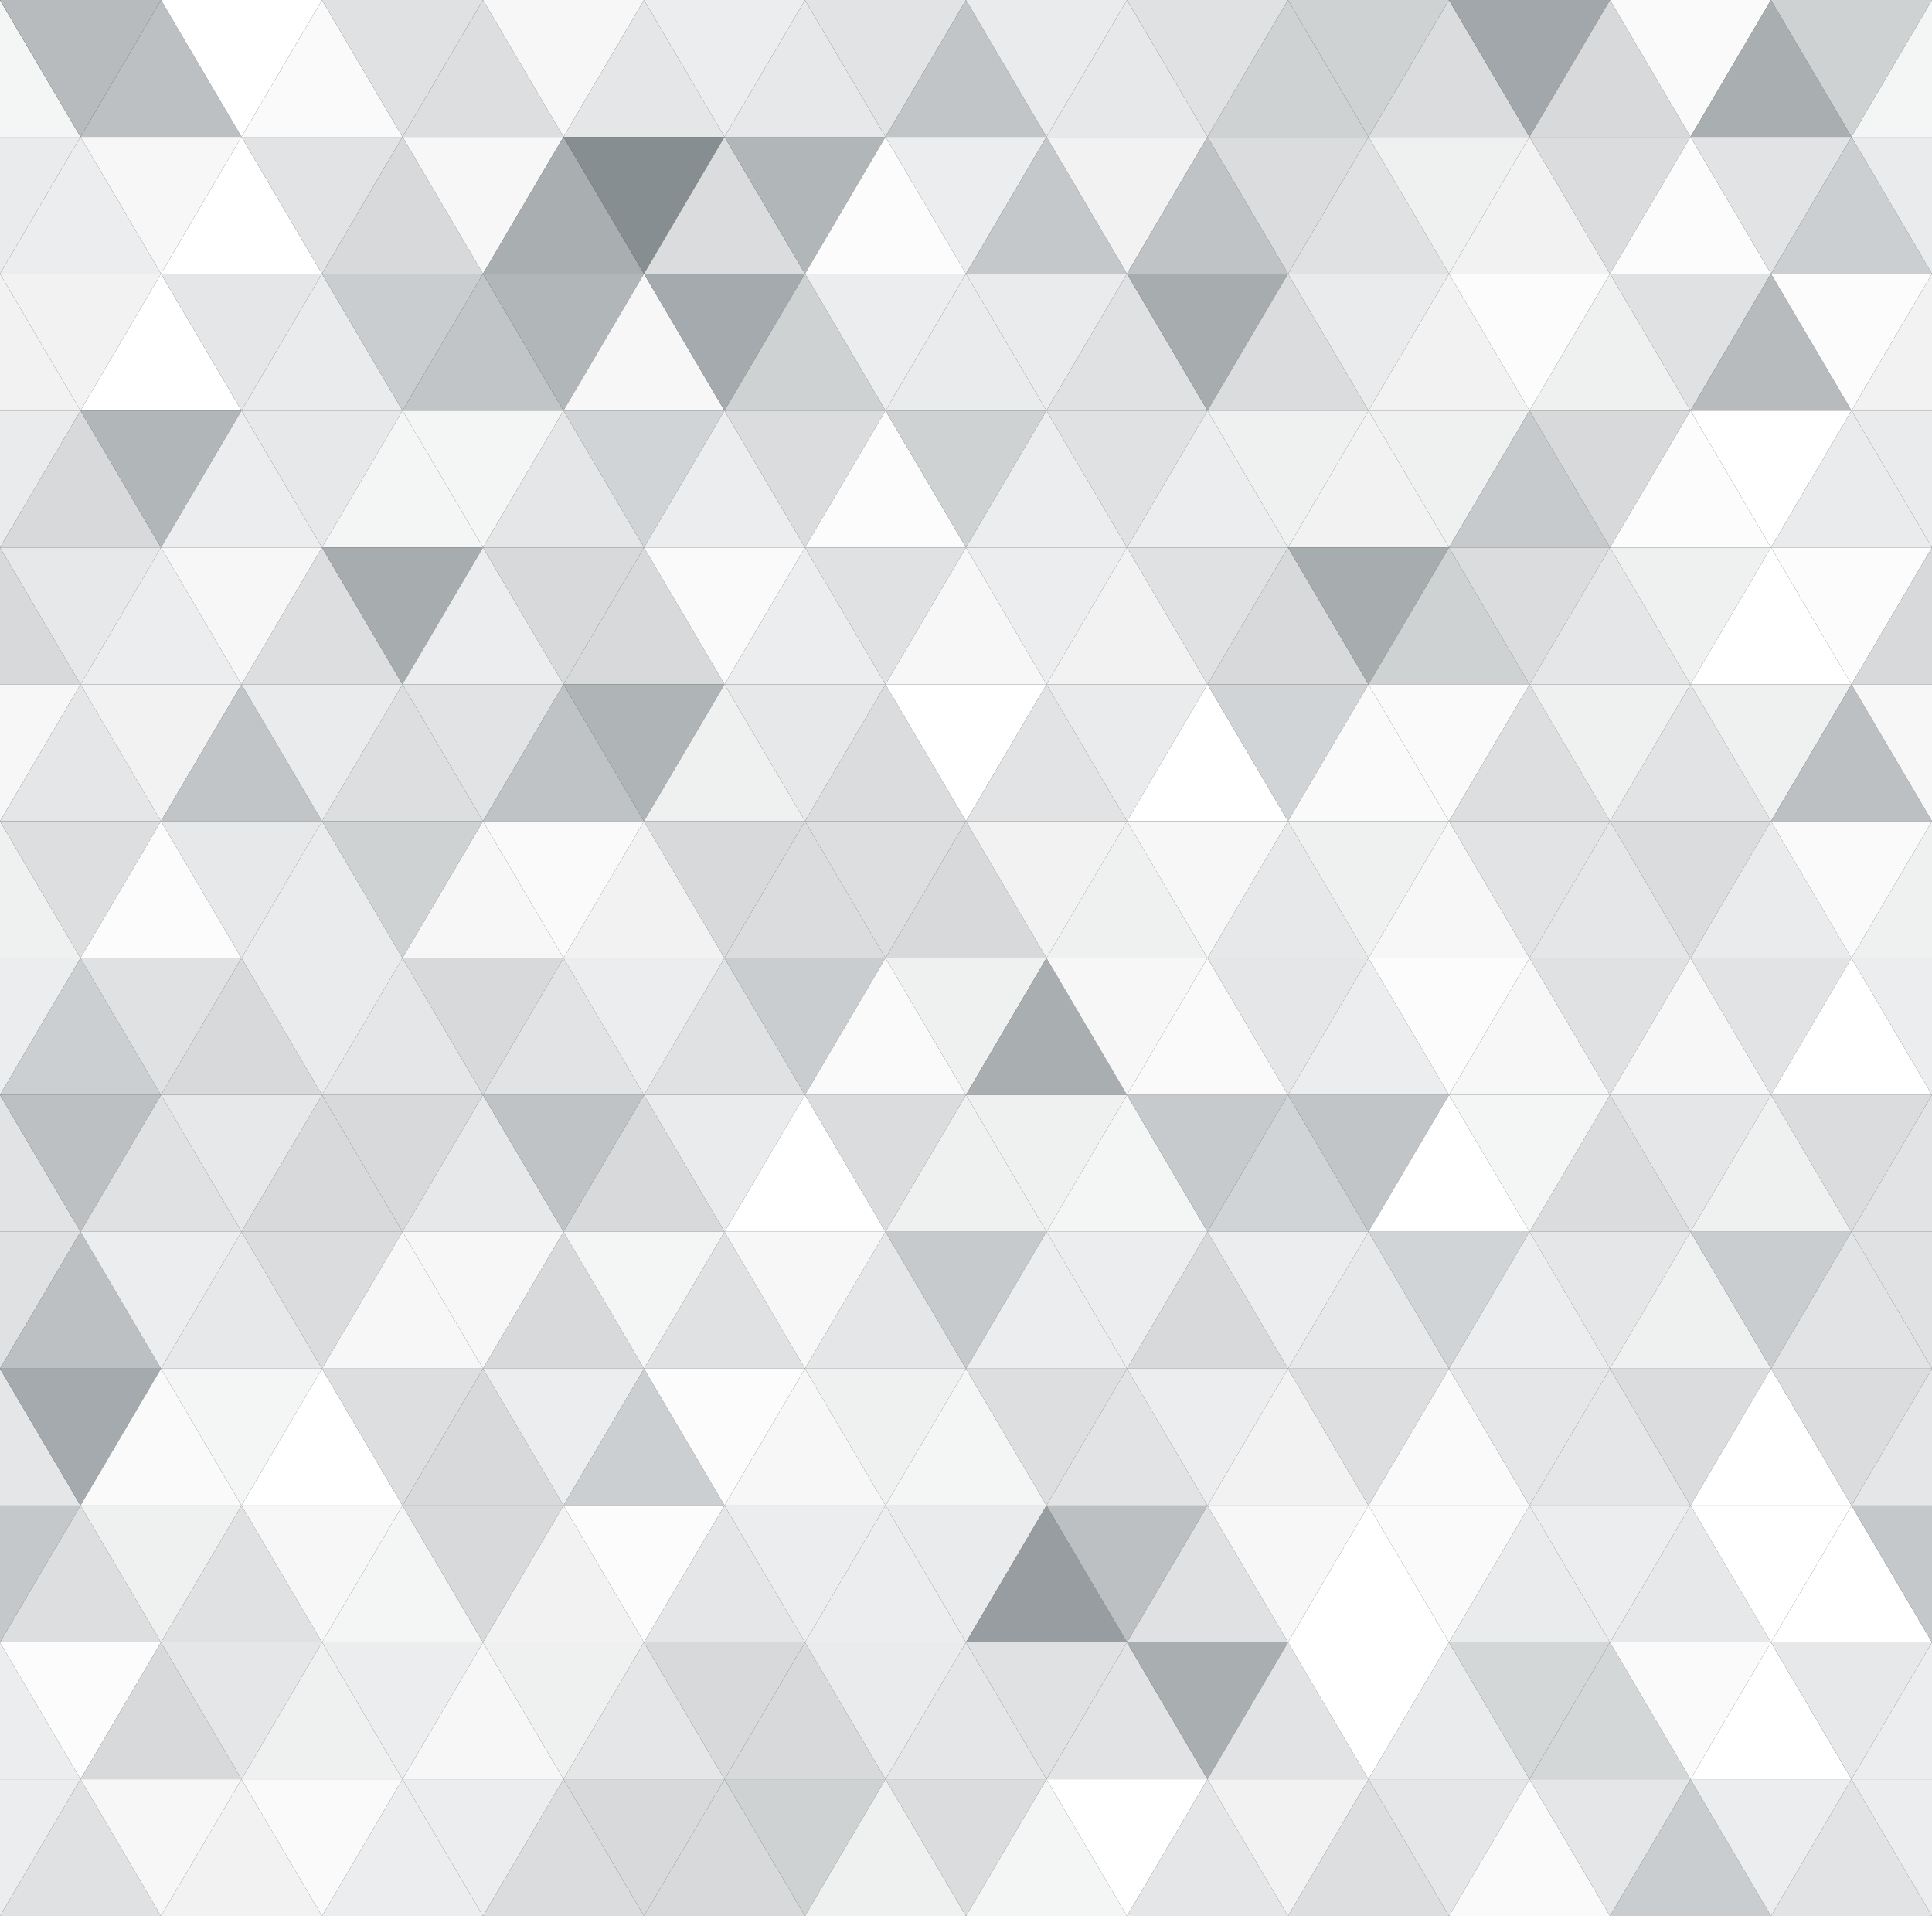 <svg
		id="background"
		xmlns="http://www.w3.org/2000/svg"
		xmlns:xlink="http://www.w3.org/1999/xlink"
		width="1200"
		height="1190"
		viewBox="0 0 1200 1190"
    preserveAspectRatio="none"><rect x="0" y="0" width="1200" height="1190" fill="#333333" stroke="none"/><polygon id="triangle" points="50 15, 100 100, 0 100" transform="translate(-50 -15)" /><polygon id="inverted-triangle" points="0 0, 100 0, 50 85" transform="translate(-50 0)"/><use xlink:href="#triangle" fill="#F4F5F5" transform="translate(0 0)" /><use xlink:href="#inverted-triangle" fill="#B7BBBE" transform="translate(50 0)" /><use xlink:href="#triangle" fill="#BCC0C2" transform="translate(100 0)" /><use xlink:href="#inverted-triangle" fill="#FFFFFF" transform="translate(150 0)" /><use xlink:href="#triangle" fill="#FAFAFA" transform="translate(200 0)" /><use xlink:href="#inverted-triangle" fill="#DFE1E2" transform="translate(250 0)" /><use xlink:href="#triangle" fill="#DCDEE0" transform="translate(300 0)" /><use xlink:href="#inverted-triangle" fill="#F7F7F8" transform="translate(350 0)" /><use xlink:href="#triangle" fill="#E4E6E7" transform="translate(400 0)" /><use xlink:href="#inverted-triangle" fill="#ECEDEE" transform="translate(450 0)" /><use xlink:href="#triangle" fill="#E7E8E9" transform="translate(500 0)" /><use xlink:href="#inverted-triangle" fill="#E2E3E4" transform="translate(550 0)" /><use xlink:href="#triangle" fill="#C1C5C7" transform="translate(600 0)" /><use xlink:href="#inverted-triangle" fill="#EAEBEC" transform="translate(650 0)" /><use xlink:href="#triangle" fill="#E7E8E9" transform="translate(700 0)" /><use xlink:href="#inverted-triangle" fill="#DFE1E2" transform="translate(750 0)" /><use xlink:href="#triangle" fill="#CFD2D3" transform="translate(800 0)" /><use xlink:href="#inverted-triangle" fill="#CFD2D3" transform="translate(850 0)" /><use xlink:href="#triangle" fill="#DADCDD" transform="translate(900 0)" /><use xlink:href="#inverted-triangle" fill="#A1A7AA" transform="translate(950 0)" /><use xlink:href="#triangle" fill="#D7D9DB" transform="translate(1000 0)" /><use xlink:href="#inverted-triangle" fill="#FAFAFA" transform="translate(1050 0)" /><use xlink:href="#triangle" fill="#A9AFB1" transform="translate(1100 0)" /><use xlink:href="#inverted-triangle" fill="#CFD2D3" transform="translate(1150 0)" /><use xlink:href="#triangle" fill="#F4F5F5" transform="translate(1200 0)" /><use xlink:href="#inverted-triangle" fill="#EAEBEC" transform="translate(0 85)" /><use xlink:href="#triangle" fill="#ECEDEE" transform="translate(50 85)" /><use xlink:href="#inverted-triangle" fill="#F7F7F8" transform="translate(100 85)" /><use xlink:href="#triangle" fill="#FFFFFF" transform="translate(150 85)" /><use xlink:href="#inverted-triangle" fill="#E2E3E4" transform="translate(200 85)" /><use xlink:href="#triangle" fill="#D7D9DB" transform="translate(250 85)" /><use xlink:href="#inverted-triangle" fill="#F7F7F8" transform="translate(300 85)" /><use xlink:href="#triangle" fill="#A9AFB1" transform="translate(350 85)" /><use xlink:href="#inverted-triangle" fill="#878E92" transform="translate(400 85)" /><use xlink:href="#triangle" fill="#DADCDD" transform="translate(450 85)" /><use xlink:href="#inverted-triangle" fill="#B1B6B9" transform="translate(500 85)" /><use xlink:href="#triangle" fill="#FCFCFD" transform="translate(550 85)" /><use xlink:href="#inverted-triangle" fill="#ECEDEE" transform="translate(600 85)" /><use xlink:href="#triangle" fill="#C4C8CA" transform="translate(650 85)" /><use xlink:href="#inverted-triangle" fill="#F2F2F3" transform="translate(700 85)" /><use xlink:href="#triangle" fill="#BFC3C5" transform="translate(750 85)" /><use xlink:href="#inverted-triangle" fill="#DADCDD" transform="translate(800 85)" /><use xlink:href="#triangle" fill="#DFE1E2" transform="translate(850 85)" /><use xlink:href="#inverted-triangle" fill="#EFF0F0" transform="translate(900 85)" /><use xlink:href="#triangle" fill="#F2F2F3" transform="translate(950 85)" /><use xlink:href="#inverted-triangle" fill="#DADCDD" transform="translate(1000 85)" /><use xlink:href="#triangle" fill="#FCFCFD" transform="translate(1050 85)" /><use xlink:href="#inverted-triangle" fill="#E2E3E4" transform="translate(1100 85)" /><use xlink:href="#triangle" fill="#CCCFD1" transform="translate(1150 85)" /><use xlink:href="#inverted-triangle" fill="#EAEBEC" transform="translate(1200 85)" /><use xlink:href="#triangle" fill="#F2F2F3" transform="translate(0 170)" /><use xlink:href="#inverted-triangle" fill="#F2F2F3" transform="translate(50 170)" /><use xlink:href="#triangle" fill="#FFFFFF" transform="translate(100 170)" /><use xlink:href="#inverted-triangle" fill="#E4E6E7" transform="translate(150 170)" /><use xlink:href="#triangle" fill="#EAEBEC" transform="translate(200 170)" /><use xlink:href="#inverted-triangle" fill="#C9CDCF" transform="translate(250 170)" /><use xlink:href="#triangle" fill="#C1C5C7" transform="translate(300 170)" /><use xlink:href="#inverted-triangle" fill="#B1B6B9" transform="translate(350 170)" /><use xlink:href="#triangle" fill="#F7F7F8" transform="translate(400 170)" /><use xlink:href="#inverted-triangle" fill="#A4AAAD" transform="translate(450 170)" /><use xlink:href="#triangle" fill="#CFD2D3" transform="translate(500 170)" /><use xlink:href="#inverted-triangle" fill="#ECEDEE" transform="translate(550 170)" /><use xlink:href="#triangle" fill="#EAEBEC" transform="translate(600 170)" /><use xlink:href="#inverted-triangle" fill="#EAEBEC" transform="translate(650 170)" /><use xlink:href="#triangle" fill="#DFE1E2" transform="translate(700 170)" /><use xlink:href="#inverted-triangle" fill="#A7ACAF" transform="translate(750 170)" /><use xlink:href="#triangle" fill="#DADCDD" transform="translate(800 170)" /><use xlink:href="#inverted-triangle" fill="#EAEBEC" transform="translate(850 170)" /><use xlink:href="#triangle" fill="#F2F2F3" transform="translate(900 170)" /><use xlink:href="#inverted-triangle" fill="#FCFCFD" transform="translate(950 170)" /><use xlink:href="#triangle" fill="#EFF0F0" transform="translate(1000 170)" /><use xlink:href="#inverted-triangle" fill="#DFE1E2" transform="translate(1050 170)" /><use xlink:href="#triangle" fill="#B7BBBE" transform="translate(1100 170)" /><use xlink:href="#inverted-triangle" fill="#FCFCFD" transform="translate(1150 170)" /><use xlink:href="#triangle" fill="#F2F2F3" transform="translate(1200 170)" /><use xlink:href="#inverted-triangle" fill="#EAEBEC" transform="translate(0 255)" /><use xlink:href="#triangle" fill="#D7D9DB" transform="translate(50 255)" /><use xlink:href="#inverted-triangle" fill="#B1B6B9" transform="translate(100 255)" /><use xlink:href="#triangle" fill="#ECEDEE" transform="translate(150 255)" /><use xlink:href="#inverted-triangle" fill="#E7E8E9" transform="translate(200 255)" /><use xlink:href="#triangle" fill="#F4F5F5" transform="translate(250 255)" /><use xlink:href="#inverted-triangle" fill="#F4F5F5" transform="translate(300 255)" /><use xlink:href="#triangle" fill="#E4E6E7" transform="translate(350 255)" /><use xlink:href="#inverted-triangle" fill="#D1D4D6" transform="translate(400 255)" /><use xlink:href="#triangle" fill="#ECEDEE" transform="translate(450 255)" /><use xlink:href="#inverted-triangle" fill="#DADCDD" transform="translate(500 255)" /><use xlink:href="#triangle" fill="#FCFCFD" transform="translate(550 255)" /><use xlink:href="#inverted-triangle" fill="#CFD2D3" transform="translate(600 255)" /><use xlink:href="#triangle" fill="#ECEDEE" transform="translate(650 255)" /><use xlink:href="#inverted-triangle" fill="#DFE1E2" transform="translate(700 255)" /><use xlink:href="#triangle" fill="#ECEDEE" transform="translate(750 255)" /><use xlink:href="#inverted-triangle" fill="#EFF0F0" transform="translate(800 255)" /><use xlink:href="#triangle" fill="#F2F2F3" transform="translate(850 255)" /><use xlink:href="#inverted-triangle" fill="#EFF0F0" transform="translate(900 255)" /><use xlink:href="#triangle" fill="#C7CACC" transform="translate(950 255)" /><use xlink:href="#inverted-triangle" fill="#D7D9DB" transform="translate(1000 255)" /><use xlink:href="#triangle" fill="#FCFCFD" transform="translate(1050 255)" /><use xlink:href="#inverted-triangle" fill="#FFFFFF" transform="translate(1100 255)" /><use xlink:href="#triangle" fill="#EAEBEC" transform="translate(1150 255)" /><use xlink:href="#inverted-triangle" fill="#EAEBEC" transform="translate(1200 255)" /><use xlink:href="#triangle" fill="#D7D9DB" transform="translate(0 340)" /><use xlink:href="#inverted-triangle" fill="#E7E8E9" transform="translate(50 340)" /><use xlink:href="#triangle" fill="#ECEDEE" transform="translate(100 340)" /><use xlink:href="#inverted-triangle" fill="#F7F7F8" transform="translate(150 340)" /><use xlink:href="#triangle" fill="#DCDEE0" transform="translate(200 340)" /><use xlink:href="#inverted-triangle" fill="#A7ACAF" transform="translate(250 340)" /><use xlink:href="#triangle" fill="#ECEDEE" transform="translate(300 340)" /><use xlink:href="#inverted-triangle" fill="#D7D9DB" transform="translate(350 340)" /><use xlink:href="#triangle" fill="#D7D9DB" transform="translate(400 340)" /><use xlink:href="#inverted-triangle" fill="#FAFAFA" transform="translate(450 340)" /><use xlink:href="#triangle" fill="#ECEDEE" transform="translate(500 340)" /><use xlink:href="#inverted-triangle" fill="#DFE1E2" transform="translate(550 340)" /><use xlink:href="#triangle" fill="#F7F7F8" transform="translate(600 340)" /><use xlink:href="#inverted-triangle" fill="#ECEDEE" transform="translate(650 340)" /><use xlink:href="#triangle" fill="#F2F2F3" transform="translate(700 340)" /><use xlink:href="#inverted-triangle" fill="#DFE1E2" transform="translate(750 340)" /><use xlink:href="#triangle" fill="#D7D9DB" transform="translate(800 340)" /><use xlink:href="#inverted-triangle" fill="#A7ACAF" transform="translate(850 340)" /><use xlink:href="#triangle" fill="#CFD2D3" transform="translate(900 340)" /><use xlink:href="#inverted-triangle" fill="#DADCDD" transform="translate(950 340)" /><use xlink:href="#triangle" fill="#E4E6E7" transform="translate(1000 340)" /><use xlink:href="#inverted-triangle" fill="#EFF0F0" transform="translate(1050 340)" /><use xlink:href="#triangle" fill="#FFFFFF" transform="translate(1100 340)" /><use xlink:href="#inverted-triangle" fill="#FCFCFD" transform="translate(1150 340)" /><use xlink:href="#triangle" fill="#D7D9DB" transform="translate(1200 340)" /><use xlink:href="#inverted-triangle" fill="#F7F7F8" transform="translate(0 425)" /><use xlink:href="#triangle" fill="#E4E6E7" transform="translate(50 425)" /><use xlink:href="#inverted-triangle" fill="#F2F2F3" transform="translate(100 425)" /><use xlink:href="#triangle" fill="#C1C5C7" transform="translate(150 425)" /><use xlink:href="#inverted-triangle" fill="#EAEBEC" transform="translate(200 425)" /><use xlink:href="#triangle" fill="#DCDEE0" transform="translate(250 425)" /><use xlink:href="#inverted-triangle" fill="#E2E3E4" transform="translate(300 425)" /><use xlink:href="#triangle" fill="#BFC3C5" transform="translate(350 425)" /><use xlink:href="#inverted-triangle" fill="#AFB4B6" transform="translate(400 425)" /><use xlink:href="#triangle" fill="#EFF0F0" transform="translate(450 425)" /><use xlink:href="#inverted-triangle" fill="#E7E8E9" transform="translate(500 425)" /><use xlink:href="#triangle" fill="#DADCDD" transform="translate(550 425)" /><use xlink:href="#inverted-triangle" fill="#FFFFFF" transform="translate(600 425)" /><use xlink:href="#triangle" fill="#E2E3E4" transform="translate(650 425)" /><use xlink:href="#inverted-triangle" fill="#EAEBEC" transform="translate(700 425)" /><use xlink:href="#triangle" fill="#FFFFFF" transform="translate(750 425)" /><use xlink:href="#inverted-triangle" fill="#D1D4D6" transform="translate(800 425)" /><use xlink:href="#triangle" fill="#FAFAFA" transform="translate(850 425)" /><use xlink:href="#inverted-triangle" fill="#FAFAFA" transform="translate(900 425)" /><use xlink:href="#triangle" fill="#DCDEE0" transform="translate(950 425)" /><use xlink:href="#inverted-triangle" fill="#EFF0F0" transform="translate(1000 425)" /><use xlink:href="#triangle" fill="#E2E3E4" transform="translate(1050 425)" /><use xlink:href="#inverted-triangle" fill="#EFF0F0" transform="translate(1100 425)" /><use xlink:href="#triangle" fill="#BCC0C2" transform="translate(1150 425)" /><use xlink:href="#inverted-triangle" fill="#F7F7F8" transform="translate(1200 425)" /><use xlink:href="#triangle" fill="#EFF0F0" transform="translate(0 510)" /><use xlink:href="#inverted-triangle" fill="#DCDEE0" transform="translate(50 510)" /><use xlink:href="#triangle" fill="#FCFCFD" transform="translate(100 510)" /><use xlink:href="#inverted-triangle" fill="#E7E8E9" transform="translate(150 510)" /><use xlink:href="#triangle" fill="#EAEBEC" transform="translate(200 510)" /><use xlink:href="#inverted-triangle" fill="#CFD2D3" transform="translate(250 510)" /><use xlink:href="#triangle" fill="#F7F7F8" transform="translate(300 510)" /><use xlink:href="#inverted-triangle" fill="#FAFAFA" transform="translate(350 510)" /><use xlink:href="#triangle" fill="#F2F2F3" transform="translate(400 510)" /><use xlink:href="#inverted-triangle" fill="#D7D9DB" transform="translate(450 510)" /><use xlink:href="#triangle" fill="#DADCDD" transform="translate(500 510)" /><use xlink:href="#inverted-triangle" fill="#DCDEE0" transform="translate(550 510)" /><use xlink:href="#triangle" fill="#D7D9DB" transform="translate(600 510)" /><use xlink:href="#inverted-triangle" fill="#F2F2F3" transform="translate(650 510)" /><use xlink:href="#triangle" fill="#EFF0F0" transform="translate(700 510)" /><use xlink:href="#inverted-triangle" fill="#F7F7F8" transform="translate(750 510)" /><use xlink:href="#triangle" fill="#E7E8E9" transform="translate(800 510)" /><use xlink:href="#inverted-triangle" fill="#EFF0F0" transform="translate(850 510)" /><use xlink:href="#triangle" fill="#F7F7F8" transform="translate(900 510)" /><use xlink:href="#inverted-triangle" fill="#E2E3E4" transform="translate(950 510)" /><use xlink:href="#triangle" fill="#E4E6E7" transform="translate(1000 510)" /><use xlink:href="#inverted-triangle" fill="#DADCDD" transform="translate(1050 510)" /><use xlink:href="#triangle" fill="#EAEBEC" transform="translate(1100 510)" /><use xlink:href="#inverted-triangle" fill="#FAFAFA" transform="translate(1150 510)" /><use xlink:href="#triangle" fill="#EFF0F0" transform="translate(1200 510)" /><use xlink:href="#inverted-triangle" fill="#ECEDEE" transform="translate(0 595)" /><use xlink:href="#triangle" fill="#CCCFD1" transform="translate(50 595)" /><use xlink:href="#inverted-triangle" fill="#DFE1E2" transform="translate(100 595)" /><use xlink:href="#triangle" fill="#D7D9DB" transform="translate(150 595)" /><use xlink:href="#inverted-triangle" fill="#EAEBEC" transform="translate(200 595)" /><use xlink:href="#triangle" fill="#E4E6E7" transform="translate(250 595)" /><use xlink:href="#inverted-triangle" fill="#D7D9DB" transform="translate(300 595)" /><use xlink:href="#triangle" fill="#E2E3E4" transform="translate(350 595)" /><use xlink:href="#inverted-triangle" fill="#ECEDEE" transform="translate(400 595)" /><use xlink:href="#triangle" fill="#DFE1E2" transform="translate(450 595)" /><use xlink:href="#inverted-triangle" fill="#C9CDCF" transform="translate(500 595)" /><use xlink:href="#triangle" fill="#FAFAFA" transform="translate(550 595)" /><use xlink:href="#inverted-triangle" fill="#EFF0F0" transform="translate(600 595)" /><use xlink:href="#triangle" fill="#A9AFB1" transform="translate(650 595)" /><use xlink:href="#inverted-triangle" fill="#F7F7F8" transform="translate(700 595)" /><use xlink:href="#triangle" fill="#FAFAFA" transform="translate(750 595)" /><use xlink:href="#inverted-triangle" fill="#E4E6E7" transform="translate(800 595)" /><use xlink:href="#triangle" fill="#ECEDEE" transform="translate(850 595)" /><use xlink:href="#inverted-triangle" fill="#FCFCFD" transform="translate(900 595)" /><use xlink:href="#triangle" fill="#F7F7F8" transform="translate(950 595)" /><use xlink:href="#inverted-triangle" fill="#DFE1E2" transform="translate(1000 595)" /><use xlink:href="#triangle" fill="#F7F7F8" transform="translate(1050 595)" /><use xlink:href="#inverted-triangle" fill="#E2E3E4" transform="translate(1100 595)" /><use xlink:href="#triangle" fill="#FFFFFF" transform="translate(1150 595)" /><use xlink:href="#inverted-triangle" fill="#ECEDEE" transform="translate(1200 595)" /><use xlink:href="#triangle" fill="#E2E3E4" transform="translate(0 680)" /><use xlink:href="#inverted-triangle" fill="#BCC0C2" transform="translate(50 680)" /><use xlink:href="#triangle" fill="#DFE1E2" transform="translate(100 680)" /><use xlink:href="#inverted-triangle" fill="#E7E8E9" transform="translate(150 680)" /><use xlink:href="#triangle" fill="#D7D9DB" transform="translate(200 680)" /><use xlink:href="#inverted-triangle" fill="#D7D9DB" transform="translate(250 680)" /><use xlink:href="#triangle" fill="#E7E8E9" transform="translate(300 680)" /><use xlink:href="#inverted-triangle" fill="#BFC3C5" transform="translate(350 680)" /><use xlink:href="#triangle" fill="#D7D9DB" transform="translate(400 680)" /><use xlink:href="#inverted-triangle" fill="#EAEBEC" transform="translate(450 680)" /><use xlink:href="#triangle" fill="#FFFFFF" transform="translate(500 680)" /><use xlink:href="#inverted-triangle" fill="#DADCDD" transform="translate(550 680)" /><use xlink:href="#triangle" fill="#EFF0F0" transform="translate(600 680)" /><use xlink:href="#inverted-triangle" fill="#EFF0F0" transform="translate(650 680)" /><use xlink:href="#triangle" fill="#F4F5F5" transform="translate(700 680)" /><use xlink:href="#inverted-triangle" fill="#C7CACC" transform="translate(750 680)" /><use xlink:href="#triangle" fill="#D1D4D6" transform="translate(800 680)" /><use xlink:href="#inverted-triangle" fill="#C1C5C7" transform="translate(850 680)" /><use xlink:href="#triangle" fill="#FFFFFF" transform="translate(900 680)" /><use xlink:href="#inverted-triangle" fill="#F4F5F5" transform="translate(950 680)" /><use xlink:href="#triangle" fill="#DADCDD" transform="translate(1000 680)" /><use xlink:href="#inverted-triangle" fill="#E4E6E7" transform="translate(1050 680)" /><use xlink:href="#triangle" fill="#EFF0F0" transform="translate(1100 680)" /><use xlink:href="#inverted-triangle" fill="#DADCDD" transform="translate(1150 680)" /><use xlink:href="#triangle" fill="#E2E3E4" transform="translate(1200 680)" /><use xlink:href="#inverted-triangle" fill="#DFE1E2" transform="translate(0 765)" /><use xlink:href="#triangle" fill="#BCC0C2" transform="translate(50 765)" /><use xlink:href="#inverted-triangle" fill="#ECEDEE" transform="translate(100 765)" /><use xlink:href="#triangle" fill="#E7E8E9" transform="translate(150 765)" /><use xlink:href="#inverted-triangle" fill="#DADCDD" transform="translate(200 765)" /><use xlink:href="#triangle" fill="#F7F7F8" transform="translate(250 765)" /><use xlink:href="#inverted-triangle" fill="#F7F7F8" transform="translate(300 765)" /><use xlink:href="#triangle" fill="#D7D9DB" transform="translate(350 765)" /><use xlink:href="#inverted-triangle" fill="#F4F5F5" transform="translate(400 765)" /><use xlink:href="#triangle" fill="#DFE1E2" transform="translate(450 765)" /><use xlink:href="#inverted-triangle" fill="#F7F7F8" transform="translate(500 765)" /><use xlink:href="#triangle" fill="#E4E6E7" transform="translate(550 765)" /><use xlink:href="#inverted-triangle" fill="#C7CACC" transform="translate(600 765)" /><use xlink:href="#triangle" fill="#ECEDEE" transform="translate(650 765)" /><use xlink:href="#inverted-triangle" fill="#ECEDEE" transform="translate(700 765)" /><use xlink:href="#triangle" fill="#D7D9DB" transform="translate(750 765)" /><use xlink:href="#inverted-triangle" fill="#ECEDEE" transform="translate(800 765)" /><use xlink:href="#triangle" fill="#E7E8E9" transform="translate(850 765)" /><use xlink:href="#inverted-triangle" fill="#D1D4D6" transform="translate(900 765)" /><use xlink:href="#triangle" fill="#ECEDEE" transform="translate(950 765)" /><use xlink:href="#inverted-triangle" fill="#E4E6E7" transform="translate(1000 765)" /><use xlink:href="#triangle" fill="#EFF0F0" transform="translate(1050 765)" /><use xlink:href="#inverted-triangle" fill="#C9CDCF" transform="translate(1100 765)" /><use xlink:href="#triangle" fill="#E2E3E4" transform="translate(1150 765)" /><use xlink:href="#inverted-triangle" fill="#DFE1E2" transform="translate(1200 765)" /><use xlink:href="#triangle" fill="#E4E6E7" transform="translate(0 850)" /><use xlink:href="#inverted-triangle" fill="#A4AAAD" transform="translate(50 850)" /><use xlink:href="#triangle" fill="#FAFAFA" transform="translate(100 850)" /><use xlink:href="#inverted-triangle" fill="#F4F5F5" transform="translate(150 850)" /><use xlink:href="#triangle" fill="#FFFFFF" transform="translate(200 850)" /><use xlink:href="#inverted-triangle" fill="#DCDEE0" transform="translate(250 850)" /><use xlink:href="#triangle" fill="#D7D9DB" transform="translate(300 850)" /><use xlink:href="#inverted-triangle" fill="#ECEDEE" transform="translate(350 850)" /><use xlink:href="#triangle" fill="#CCCFD1" transform="translate(400 850)" /><use xlink:href="#inverted-triangle" fill="#FCFCFD" transform="translate(450 850)" /><use xlink:href="#triangle" fill="#F7F7F8" transform="translate(500 850)" /><use xlink:href="#inverted-triangle" fill="#EFF0F0" transform="translate(550 850)" /><use xlink:href="#triangle" fill="#F4F5F5" transform="translate(600 850)" /><use xlink:href="#inverted-triangle" fill="#DCDEE0" transform="translate(650 850)" /><use xlink:href="#triangle" fill="#E2E3E4" transform="translate(700 850)" /><use xlink:href="#inverted-triangle" fill="#ECEDEE" transform="translate(750 850)" /><use xlink:href="#triangle" fill="#F2F2F3" transform="translate(800 850)" /><use xlink:href="#inverted-triangle" fill="#DCDEE0" transform="translate(850 850)" /><use xlink:href="#triangle" fill="#FAFAFA" transform="translate(900 850)" /><use xlink:href="#inverted-triangle" fill="#E4E6E7" transform="translate(950 850)" /><use xlink:href="#triangle" fill="#E4E6E7" transform="translate(1000 850)" /><use xlink:href="#inverted-triangle" fill="#DADCDD" transform="translate(1050 850)" /><use xlink:href="#triangle" fill="#FFFFFF" transform="translate(1100 850)" /><use xlink:href="#inverted-triangle" fill="#DADCDD" transform="translate(1150 850)" /><use xlink:href="#triangle" fill="#E4E6E7" transform="translate(1200 850)" /><use xlink:href="#inverted-triangle" fill="#C4C8CA" transform="translate(0 935)" /><use xlink:href="#triangle" fill="#DCDEE0" transform="translate(50 935)" /><use xlink:href="#inverted-triangle" fill="#EFF0F0" transform="translate(100 935)" /><use xlink:href="#triangle" fill="#DFE1E2" transform="translate(150 935)" /><use xlink:href="#inverted-triangle" fill="#F7F7F8" transform="translate(200 935)" /><use xlink:href="#triangle" fill="#F4F5F5" transform="translate(250 935)" /><use xlink:href="#inverted-triangle" fill="#D7D9DB" transform="translate(300 935)" /><use xlink:href="#triangle" fill="#F2F2F3" transform="translate(350 935)" /><use xlink:href="#inverted-triangle" fill="#FCFCFD" transform="translate(400 935)" /><use xlink:href="#triangle" fill="#E4E6E7" transform="translate(450 935)" /><use xlink:href="#inverted-triangle" fill="#ECEDEE" transform="translate(500 935)" /><use xlink:href="#triangle" fill="#ECEDEE" transform="translate(550 935)" /><use xlink:href="#inverted-triangle" fill="#EAEBEC" transform="translate(600 935)" /><use xlink:href="#triangle" fill="#979DA1" transform="translate(650 935)" /><use xlink:href="#inverted-triangle" fill="#BCC0C2" transform="translate(700 935)" /><use xlink:href="#triangle" fill="#DFE1E2" transform="translate(750 935)" /><use xlink:href="#inverted-triangle" fill="#F7F7F8" transform="translate(800 935)" /><use xlink:href="#triangle" fill="#FFFFFF" transform="translate(850 935)" /><use xlink:href="#inverted-triangle" fill="#FAFAFA" transform="translate(900 935)" /><use xlink:href="#triangle" fill="#EAEBEC" transform="translate(950 935)" /><use xlink:href="#inverted-triangle" fill="#ECEDEE" transform="translate(1000 935)" /><use xlink:href="#triangle" fill="#E7E8E9" transform="translate(1050 935)" /><use xlink:href="#inverted-triangle" fill="#FFFFFF" transform="translate(1100 935)" /><use xlink:href="#triangle" fill="#FFFFFF" transform="translate(1150 935)" /><use xlink:href="#inverted-triangle" fill="#C4C8CA" transform="translate(1200 935)" /><use xlink:href="#triangle" fill="#ECEDEE" transform="translate(0 1020)" /><use xlink:href="#inverted-triangle" fill="#FCFCFD" transform="translate(50 1020)" /><use xlink:href="#triangle" fill="#D7D9DB" transform="translate(100 1020)" /><use xlink:href="#inverted-triangle" fill="#E4E6E7" transform="translate(150 1020)" /><use xlink:href="#triangle" fill="#EFF0F0" transform="translate(200 1020)" /><use xlink:href="#inverted-triangle" fill="#ECEDEE" transform="translate(250 1020)" /><use xlink:href="#triangle" fill="#F7F7F8" transform="translate(300 1020)" /><use xlink:href="#inverted-triangle" fill="#EFF0F0" transform="translate(350 1020)" /><use xlink:href="#triangle" fill="#E4E6E7" transform="translate(400 1020)" /><use xlink:href="#inverted-triangle" fill="#D7D9DB" transform="translate(450 1020)" /><use xlink:href="#triangle" fill="#D7D9DB" transform="translate(500 1020)" /><use xlink:href="#inverted-triangle" fill="#EAEBEC" transform="translate(550 1020)" /><use xlink:href="#triangle" fill="#E4E6E7" transform="translate(600 1020)" /><use xlink:href="#inverted-triangle" fill="#DFE1E2" transform="translate(650 1020)" /><use xlink:href="#triangle" fill="#E2E3E4" transform="translate(700 1020)" /><use xlink:href="#inverted-triangle" fill="#A9AFB1" transform="translate(750 1020)" /><use xlink:href="#triangle" fill="#E2E3E4" transform="translate(800 1020)" /><use xlink:href="#inverted-triangle" fill="#FFFFFF" transform="translate(850 1020)" /><use xlink:href="#triangle" fill="#EAEBEC" transform="translate(900 1020)" /><use xlink:href="#inverted-triangle" fill="#D4D7D8" transform="translate(950 1020)" /><use xlink:href="#triangle" fill="#D4D7D8" transform="translate(1000 1020)" /><use xlink:href="#inverted-triangle" fill="#FAFAFA" transform="translate(1050 1020)" /><use xlink:href="#triangle" fill="#FFFFFF" transform="translate(1100 1020)" /><use xlink:href="#inverted-triangle" fill="#E7E8E9" transform="translate(1150 1020)" /><use xlink:href="#triangle" fill="#ECEDEE" transform="translate(1200 1020)" /><use xlink:href="#inverted-triangle" fill="#ECEDEE" transform="translate(0 1105)" /><use xlink:href="#triangle" fill="#DFE1E2" transform="translate(50 1105)" /><use xlink:href="#inverted-triangle" fill="#F7F7F8" transform="translate(100 1105)" /><use xlink:href="#triangle" fill="#F2F2F3" transform="translate(150 1105)" /><use xlink:href="#inverted-triangle" fill="#FAFAFA" transform="translate(200 1105)" /><use xlink:href="#triangle" fill="#ECEDEE" transform="translate(250 1105)" /><use xlink:href="#inverted-triangle" fill="#ECEDEE" transform="translate(300 1105)" /><use xlink:href="#triangle" fill="#DADCDD" transform="translate(350 1105)" /><use xlink:href="#inverted-triangle" fill="#D7D9DB" transform="translate(400 1105)" /><use xlink:href="#triangle" fill="#D7D9DB" transform="translate(450 1105)" /><use xlink:href="#inverted-triangle" fill="#CFD2D3" transform="translate(500 1105)" /><use xlink:href="#triangle" fill="#EFF0F0" transform="translate(550 1105)" /><use xlink:href="#inverted-triangle" fill="#DADCDD" transform="translate(600 1105)" /><use xlink:href="#triangle" fill="#F4F5F5" transform="translate(650 1105)" /><use xlink:href="#inverted-triangle" fill="#FFFFFF" transform="translate(700 1105)" /><use xlink:href="#triangle" fill="#E4E6E7" transform="translate(750 1105)" /><use xlink:href="#inverted-triangle" fill="#F2F2F3" transform="translate(800 1105)" /><use xlink:href="#triangle" fill="#DCDEE0" transform="translate(850 1105)" /><use xlink:href="#inverted-triangle" fill="#E4E6E7" transform="translate(900 1105)" /><use xlink:href="#triangle" fill="#FAFAFA" transform="translate(950 1105)" /><use xlink:href="#inverted-triangle" fill="#E4E6E7" transform="translate(1000 1105)" /><use xlink:href="#triangle" fill="#C9CDCF" transform="translate(1050 1105)" /><use xlink:href="#inverted-triangle" fill="#ECEDEE" transform="translate(1100 1105)" /><use xlink:href="#triangle" fill="#E2E3E4" transform="translate(1150 1105)" /><use xlink:href="#inverted-triangle" fill="#ECEDEE" transform="translate(1200 1105)" /></svg>